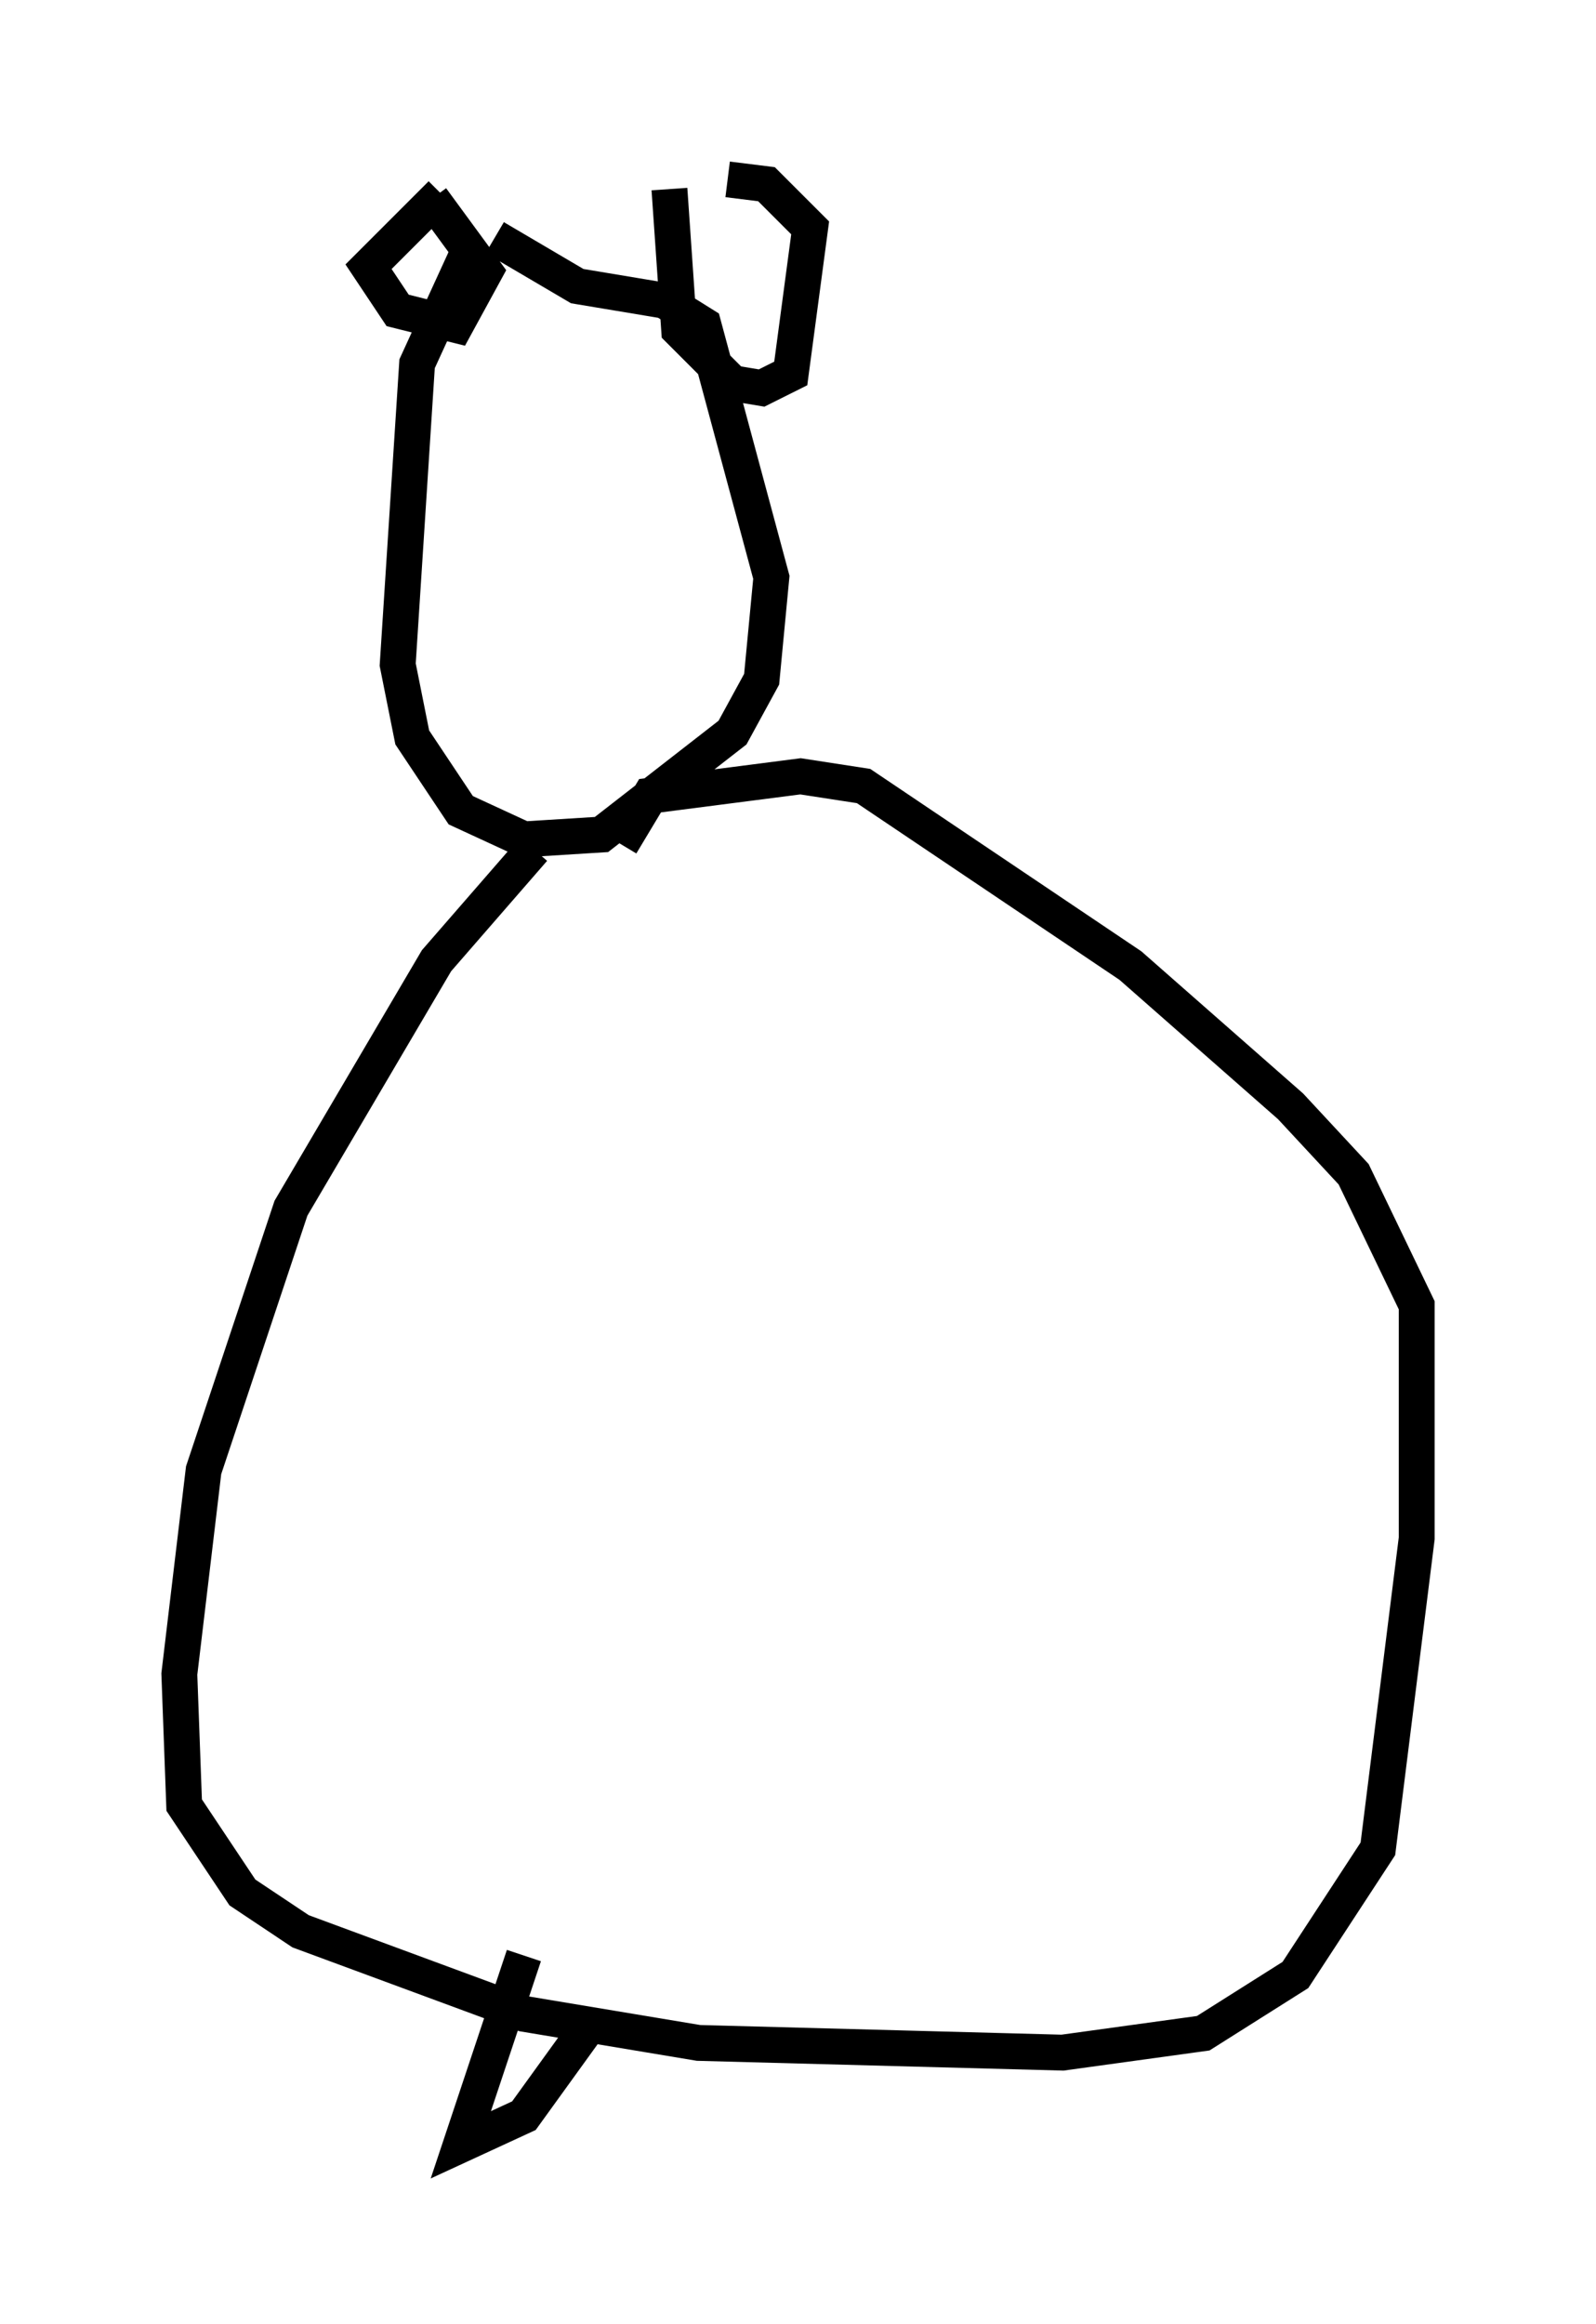 <?xml version="1.0" encoding="utf-8" ?>
<svg baseProfile="full" height="64.803" version="1.1" width="44.506" xmlns="http://www.w3.org/2000/svg" xmlns:ev="http://www.w3.org/2001/xml-events" xmlns:xlink="http://www.w3.org/1999/xlink"><defs /><rect fill="white" height="64.803" width="44.506" x="0" y="0" /><path d="M14.743, 6.353 m-1.624, 0.541 l-1.488, 3.248 -0.541, 8.39 l0.406, 2.03 1.353, 2.03 l1.759, 0.812 2.165, -0.135 l3.654, -2.842 0.812, -1.488 l0.271, -2.842 -1.894, -7.036 l-1.083, -0.677 -2.436, -0.406 l-2.3, -1.353 m4.871, -1.353 l0.271, 3.924 1.488, 1.488 l0.812, 0.135 0.812, -0.406 l0.541, -4.059 -1.218, -1.218 l-1.083, -0.135 m-7.984, 0.406 l-2.03, 2.03 0.812, 1.218 l1.624, 0.406 0.812, -1.488 l-1.488, -2.03 m2.842, 18.132 l-2.706, 3.112 -4.059, 6.901 l-2.436, 7.307 -0.677, 5.683 l0.135, 3.654 1.624, 2.436 l1.624, 1.083 6.225, 2.3 l4.871, 0.812 10.149, 0.271 l3.924, -0.541 2.571, -1.624 l2.3, -3.518 1.083, -8.66 l0.0, -6.495 -1.759, -3.654 l-1.759, -1.894 -4.465, -3.924 l-7.442, -5.007 -1.759, -0.271 l-4.195, 0.541 -0.812, 1.353 m-2.706, 30.987 l-1.759, 5.277 1.759, -0.812 l1.759, -2.436 " fill="none" stroke="black" stroke-width="1" /></svg>